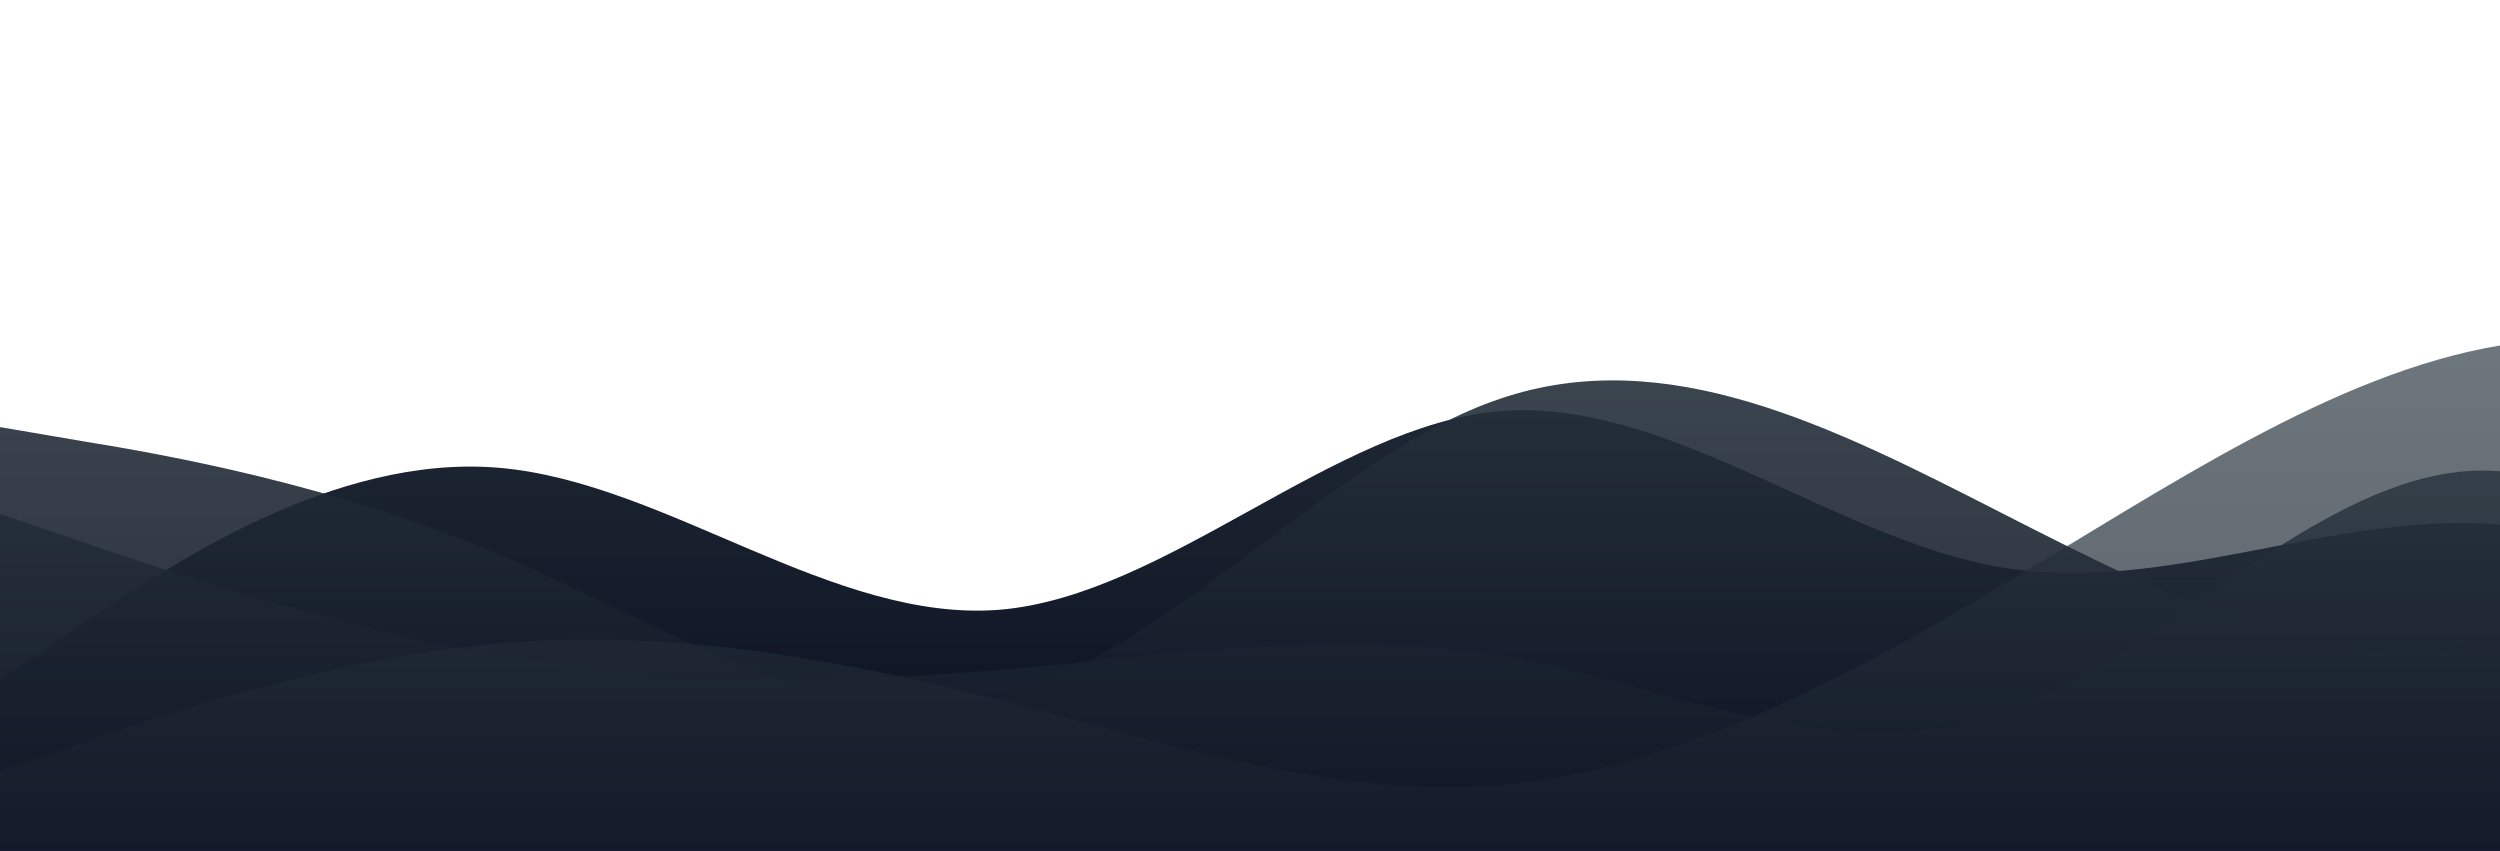 <?xml version="1.0" standalone="no"?>
<svg xmlns:xlink="http://www.w3.org/1999/xlink" id="wave" style="transform:rotate(0deg); transition: 0.3s" viewBox="0 0 1440 490" version="1.1" xmlns="http://www.w3.org/2000/svg"><defs><linearGradient id="sw-gradient-0" x1="0" x2="0" y1="1" y2="0"><stop stop-color="rgba(8, 12, 30, 1)" offset="0%"/><stop stop-color="rgba(50, 64, 71, 1)" offset="100%"/></linearGradient></defs><path style="transform:translate(0, 0px); opacity:1" fill="url(#sw-gradient-0)" d="M0,392L48,359.3C96,327,192,261,288,269.5C384,278,480,359,576,351.2C672,343,768,245,864,236.8C960,229,1056,310,1152,326.7C1248,343,1344,294,1440,302.2C1536,310,1632,376,1728,367.5C1824,359,1920,278,2016,261.3C2112,245,2208,294,2304,310.3C2400,327,2496,310,2592,253.2C2688,196,2784,98,2880,49C2976,0,3072,0,3168,65.3C3264,131,3360,261,3456,269.5C3552,278,3648,163,3744,147C3840,131,3936,212,4032,204.2C4128,196,4224,98,4320,73.5C4416,49,4512,98,4608,106.2C4704,114,4800,82,4896,89.8C4992,98,5088,147,5184,204.2C5280,261,5376,327,5472,359.3C5568,392,5664,392,5760,326.7C5856,261,5952,131,6048,89.8C6144,49,6240,98,6336,171.5C6432,245,6528,343,6624,326.7C6720,310,6816,180,6864,114.3L6912,49L6912,490L6864,490C6816,490,6720,490,6624,490C6528,490,6432,490,6336,490C6240,490,6144,490,6048,490C5952,490,5856,490,5760,490C5664,490,5568,490,5472,490C5376,490,5280,490,5184,490C5088,490,4992,490,4896,490C4800,490,4704,490,4608,490C4512,490,4416,490,4320,490C4224,490,4128,490,4032,490C3936,490,3840,490,3744,490C3648,490,3552,490,3456,490C3360,490,3264,490,3168,490C3072,490,2976,490,2880,490C2784,490,2688,490,2592,490C2496,490,2400,490,2304,490C2208,490,2112,490,2016,490C1920,490,1824,490,1728,490C1632,490,1536,490,1440,490C1344,490,1248,490,1152,490C1056,490,960,490,864,490C768,490,672,490,576,490C480,490,384,490,288,490C192,490,96,490,48,490L0,490Z"/><defs><linearGradient id="sw-gradient-1" x1="0" x2="0" y1="1" y2="0"><stop stop-color="rgba(8, 12, 30, 1)" offset="0%"/><stop stop-color="rgba(50, 64, 71, 1)" offset="100%"/></linearGradient></defs><path style="transform:translate(0, 50px); opacity:0.9" fill="url(#sw-gradient-1)" d="M0,196L48,204.2C96,212,192,229,288,269.5C384,310,480,376,576,351.2C672,327,768,212,864,179.7C960,147,1056,196,1152,245C1248,294,1344,343,1440,318.5C1536,294,1632,196,1728,187.8C1824,180,1920,261,2016,310.3C2112,359,2208,376,2304,318.5C2400,261,2496,131,2592,81.7C2688,33,2784,65,2880,122.5C2976,180,3072,261,3168,302.2C3264,343,3360,343,3456,359.3C3552,376,3648,408,3744,367.5C3840,327,3936,212,4032,155.2C4128,98,4224,98,4320,114.3C4416,131,4512,163,4608,204.2C4704,245,4800,294,4896,285.8C4992,278,5088,212,5184,155.2C5280,98,5376,49,5472,65.3C5568,82,5664,163,5760,196C5856,229,5952,212,6048,236.8C6144,261,6240,327,6336,343C6432,359,6528,327,6624,326.7C6720,327,6816,359,6864,375.7L6912,392L6912,490L6864,490C6816,490,6720,490,6624,490C6528,490,6432,490,6336,490C6240,490,6144,490,6048,490C5952,490,5856,490,5760,490C5664,490,5568,490,5472,490C5376,490,5280,490,5184,490C5088,490,4992,490,4896,490C4800,490,4704,490,4608,490C4512,490,4416,490,4320,490C4224,490,4128,490,4032,490C3936,490,3840,490,3744,490C3648,490,3552,490,3456,490C3360,490,3264,490,3168,490C3072,490,2976,490,2880,490C2784,490,2688,490,2592,490C2496,490,2400,490,2304,490C2208,490,2112,490,2016,490C1920,490,1824,490,1728,490C1632,490,1536,490,1440,490C1344,490,1248,490,1152,490C1056,490,960,490,864,490C768,490,672,490,576,490C480,490,384,490,288,490C192,490,96,490,48,490L0,490Z"/><defs><linearGradient id="sw-gradient-2" x1="0" x2="0" y1="1" y2="0"><stop stop-color="rgba(8, 12, 30, 1)" offset="0%"/><stop stop-color="rgba(50, 64, 71, 1)" offset="100%"/></linearGradient></defs><path style="transform:translate(0, 100px); opacity:0.8" fill="url(#sw-gradient-2)" d="M0,196L48,212.3C96,229,192,261,288,277.7C384,294,480,294,576,285.8C672,278,768,261,864,277.7C960,294,1056,343,1152,310.3C1248,278,1344,163,1440,171.5C1536,180,1632,310,1728,334.8C1824,359,1920,278,2016,204.2C2112,131,2208,65,2304,49C2400,33,2496,65,2592,98C2688,131,2784,163,2880,196C2976,229,3072,261,3168,294C3264,327,3360,359,3456,343C3552,327,3648,261,3744,245C3840,229,3936,261,4032,277.7C4128,294,4224,294,4320,269.5C4416,245,4512,196,4608,179.7C4704,163,4800,180,4896,155.2C4992,131,5088,65,5184,32.7C5280,0,5376,0,5472,8.2C5568,16,5664,33,5760,73.5C5856,114,5952,180,6048,187.8C6144,196,6240,147,6336,130.7C6432,114,6528,131,6624,130.7C6720,131,6816,114,6864,106.2L6912,98L6912,490L6864,490C6816,490,6720,490,6624,490C6528,490,6432,490,6336,490C6240,490,6144,490,6048,490C5952,490,5856,490,5760,490C5664,490,5568,490,5472,490C5376,490,5280,490,5184,490C5088,490,4992,490,4896,490C4800,490,4704,490,4608,490C4512,490,4416,490,4320,490C4224,490,4128,490,4032,490C3936,490,3840,490,3744,490C3648,490,3552,490,3456,490C3360,490,3264,490,3168,490C3072,490,2976,490,2880,490C2784,490,2688,490,2592,490C2496,490,2400,490,2304,490C2208,490,2112,490,2016,490C1920,490,1824,490,1728,490C1632,490,1536,490,1440,490C1344,490,1248,490,1152,490C1056,490,960,490,864,490C768,490,672,490,576,490C480,490,384,490,288,490C192,490,96,490,48,490L0,490Z"/><defs><linearGradient id="sw-gradient-3" x1="0" x2="0" y1="1" y2="0"><stop stop-color="rgba(8, 12, 30, 1)" offset="0%"/><stop stop-color="rgba(50, 64, 71, 1)" offset="100%"/></linearGradient></defs><path style="transform:translate(0, 150px); opacity:0.7" fill="url(#sw-gradient-3)" d="M0,294L48,277.7C96,261,192,229,288,220.5C384,212,480,229,576,253.2C672,278,768,310,864,302.2C960,294,1056,245,1152,187.8C1248,131,1344,65,1440,49C1536,33,1632,65,1728,81.7C1824,98,1920,98,2016,122.5C2112,147,2208,196,2304,179.7C2400,163,2496,82,2592,49C2688,16,2784,33,2880,106.2C2976,180,3072,310,3168,343C3264,376,3360,310,3456,302.2C3552,294,3648,343,3744,334.8C3840,327,3936,261,4032,253.2C4128,245,4224,294,4320,326.7C4416,359,4512,376,4608,359.3C4704,343,4800,294,4896,269.5C4992,245,5088,245,5184,236.8C5280,229,5376,212,5472,228.7C5568,245,5664,294,5760,269.5C5856,245,5952,147,6048,114.3C6144,82,6240,114,6336,171.5C6432,229,6528,310,6624,343C6720,376,6816,359,6864,351.2L6912,343L6912,490L6864,490C6816,490,6720,490,6624,490C6528,490,6432,490,6336,490C6240,490,6144,490,6048,490C5952,490,5856,490,5760,490C5664,490,5568,490,5472,490C5376,490,5280,490,5184,490C5088,490,4992,490,4896,490C4800,490,4704,490,4608,490C4512,490,4416,490,4320,490C4224,490,4128,490,4032,490C3936,490,3840,490,3744,490C3648,490,3552,490,3456,490C3360,490,3264,490,3168,490C3072,490,2976,490,2880,490C2784,490,2688,490,2592,490C2496,490,2400,490,2304,490C2208,490,2112,490,2016,490C1920,490,1824,490,1728,490C1632,490,1536,490,1440,490C1344,490,1248,490,1152,490C1056,490,960,490,864,490C768,490,672,490,576,490C480,490,384,490,288,490C192,490,96,490,48,490L0,490Z"/></svg>